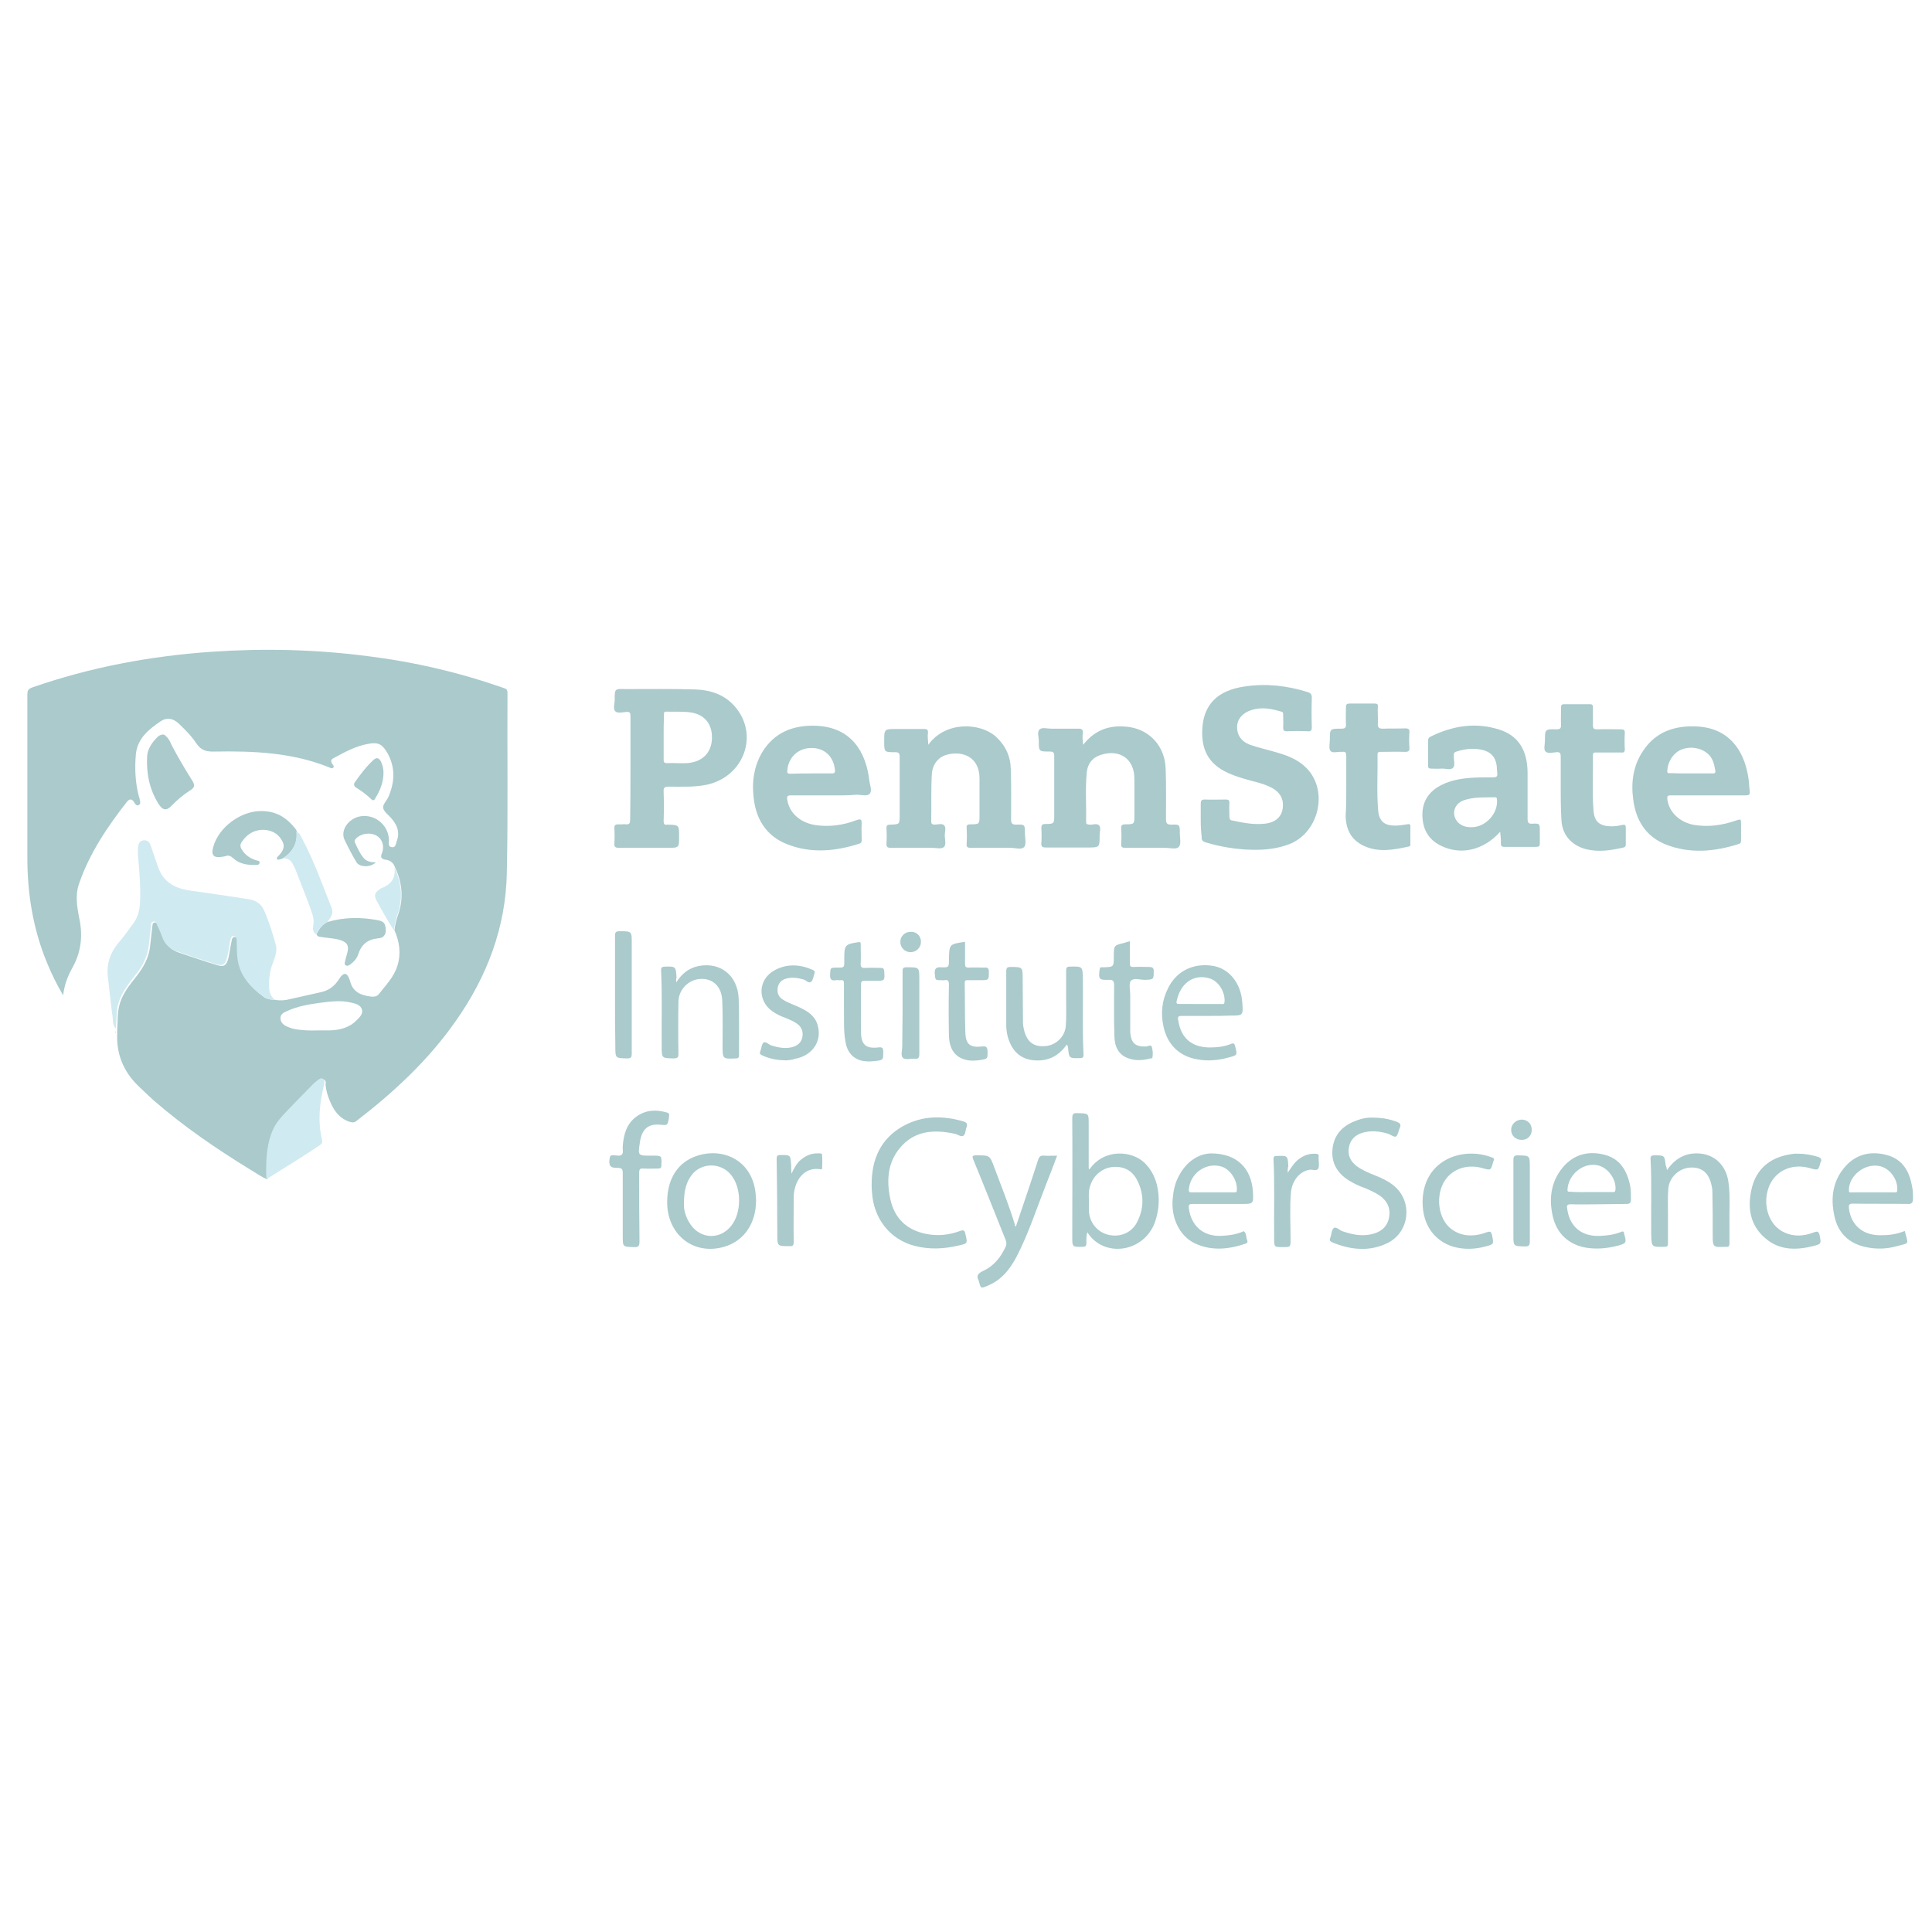 <?xml version="1.0" encoding="utf-8"?>
<!-- Generator: Adobe Illustrator 21.1.0, SVG Export Plug-In . SVG Version: 6.00 Build 0)  -->
<svg version="1.1" id="Layer_1" xmlns="http://www.w3.org/2000/svg" xmlns:xlink="http://www.w3.org/1999/xlink" x="0px" y="0px"
	 viewBox="0 0 600 600" style="enable-background:new 0 0 600 600;" xml:space="preserve">
<style type="text/css">
	.st0{fill:#AACACC;}
	.st1{fill:#D0EAF1;}
	.st2{fill:#97BDE4;}
</style>
<path class="st0" d="M85.4,310.5c1.5,0.3,3.1,0.2,4.6-0.2c3.3-0.7,6.5-1.5,9.8-2.2c2.2-0.5,3.9-1.7,5.2-3.6c0.3-0.4,0.6-0.9,0.9-1.3
	c1-1.1,1.8-1,2.4,0.4c0.1,0.3,0.3,0.7,0.4,1c0.8,3.5,3.4,4.5,6.5,4.9c0.9,0.1,1.7,0,2.3-0.6c2.2-2.8,4.8-5.4,5.9-8.9
	c1.2-3.8,0.7-7.5-0.9-11.1c0.2-1.7,0.6-3.4,1.2-5c1.7-5,1.2-9.8-1-14.5c-0.5-1.4-1.4-2.2-2.9-2.4c-1.2-0.2-1.8-0.6-1.2-2
	c0.9-2.3,0.1-4.5-1.7-5.5c-1.9-1.1-4.9-0.7-6.4,1c-0.3,0.3-0.5,0.6-0.3,1.1c0.8,1.7,1.5,3.4,2.7,4.8c1,1.2,2.3,1.4,3.8,1.4
	c-1.6,1.7-5.2,1.6-6.1-0.2c-1.3-2.2-2.5-4.5-3.6-6.8c-1.4-3,1.3-6.7,5-7.3c4.5-0.7,8.6,2.7,8.8,7.3c0,0.9-0.4,2.2,0.9,2.3
	c1.3,0.2,1.2-1.2,1.6-2.1c0.9-2.7,0-4.8-1.7-6.8c-0.9-1.1-2.4-2.1-2.6-3.3c-0.2-1.1,1.2-2.3,1.7-3.6c1.9-4.5,2.1-8.9-0.3-13.3
	c-1.6-2.8-2.8-3.6-6-3c-4,0.7-7.4,2.6-10.9,4.5c-0.8,0.4-0.8,1-0.3,1.7c0.2,0.4,0.7,0.8,0.3,1.2c-0.4,0.4-0.9,0.1-1.3-0.1
	c-11.4-4.6-23.4-5.1-35.4-4.9c-2.6,0.1-4.3-0.3-5.8-2.5c-1.5-2.3-3.5-4.3-5.5-6.2c-1.7-1.6-3.7-2-5.6-0.7c-3.7,2.5-7.2,5.3-7.7,10.2
	c-0.4,4.5-0.2,9,1,13.4c0.1,0.2,0.2,0.5,0.2,0.7c0.1,0.6,0.4,1.3-0.3,1.7c-0.7,0.4-1.1-0.3-1.4-0.8c-0.6-1-1.3-1.3-2.2-0.3
	c-6.1,7.8-11.6,15.9-14.9,25.4c-1.3,3.6-0.7,7.2,0,10.8c1.2,5.5,0.6,10.7-2.2,15.6c-1.4,2.5-2.4,5.2-2.8,8.4c-2-3.4-3.6-6.7-5-10.1
	c-4.3-10.4-6.1-21.3-6.1-32.6c0-16.9,0-33.8,0-50.7c0-1.2,0.2-1.7,1.5-2.2c18.1-6.3,36.8-9.8,56-11.1c16.2-1.1,32.3-0.7,48.4,1.4
	c14.4,1.8,28.5,5.1,42.1,9.9c0.7,0.2,1.1,0.5,1.1,1.4c-0.1,18.6,0.2,37.3-0.2,55.9c-0.3,16.9-6.1,32.2-15.8,46
	c-8.5,12.2-19.3,22.2-31,31.2c-0.7,0.5-1.3,0.4-2,0.2c-3.3-1.1-5-3.6-6.2-6.6c-0.7-1.6-1.1-3.2-1.3-4.9c0.1-0.6,0.2-1.3-0.5-1.6
	c-0.7-0.4-1.2,0.1-1.6,0.5c-0.5,0.4-1,0.8-1.4,1.2c-3.1,3.2-6.2,6.3-9.2,9.5c-1.5,1.6-2.8,3.4-3.6,5.5c-1.9,4.6-1.8,9.5-1.7,14.3
	c-2-0.8-3.7-2.1-5.6-3.2c-10.4-6.4-20.5-13.3-29.7-21.3c-1.7-1.5-3.3-3.1-4.9-4.6c-4.6-4.5-6.8-9.9-6.5-16.3c0-0.1,0-0.2,0-0.4
	c0-0.3,0-0.6,0-0.8c0.2-2.4,0-4.8,0.6-7.2c0.8-3.6,3.1-6.4,5.3-9.2c2.2-2.8,3.9-5.8,4.3-9.3c0.2-2.1,0.5-4.2,0.7-6.2
	c0.1-0.6,0-1.2,0.7-1.3c0.8-0.1,1,0.6,1.2,1.1c0.5,1.2,1.1,2.3,1.5,3.5c0.8,2.5,2.6,4,5,4.8c3.9,1.3,7.7,2.6,11.6,3.8
	c2.2,0.7,3,0.2,3.6-2c0.4-1.7,0.6-3.5,1-5.3c0.1-0.6,0.2-1.5,1.1-1.4c0.9,0.1,0.8,0.9,0.9,1.6c0.1,2.1,0,4.2,0.4,6.3
	c0.9,4.8,4.1,8.2,7.9,10.9C82.8,310.2,84.1,310.5,85.4,310.5z M98.7,320c1.2,0,2.5,0,3.7,0c3.1-0.1,6.1-0.8,8.4-3.2
	c0.9-0.9,2-1.9,1.6-3.3c-0.4-1.4-1.9-1.8-3.2-2.1c-3.2-0.8-6.4-0.4-9.6,0c-3.7,0.5-7.3,1.1-10.7,2.7c-0.9,0.4-1.8,0.9-1.8,2.1
	c0,1.2,0.8,2,1.8,2.5c0.7,0.3,1.4,0.6,2.2,0.8C93.6,320,96.2,320.1,98.7,320z"/>
<path class="st0" d="M372.9,254.8c0-1.7,0-3.5,0-5.2c0-0.9,0.2-1.3,1.2-1.3c2.2,0.1,4.4,0,6.6,0c0.8,0,1.1,0.2,1.1,1
	c-0.1,1.4,0,2.9,0,4.3c0,0.6,0.1,1.1,0.8,1.2c3.4,0.7,6.7,1.4,10.2,1c3.9-0.4,5.9-2.8,5.6-6.5c-0.2-2-1.4-3.4-3-4.4
	c-2.4-1.4-5.2-2-7.8-2.7c-2.1-0.6-4.1-1.2-6.1-2.1c-6.5-2.9-8.5-7.7-8.1-14c0.5-7.4,4.8-11.7,13.1-12.9c6.6-1,13.1-0.3,19.5,1.7
	c1,0.3,1.4,0.7,1.4,1.8c-0.1,3.1-0.1,6.2,0,9.2c0,0.9-0.3,1.3-1.2,1.2c-2.2-0.1-4.3-0.1-6.5,0c-1,0-1.2-0.3-1.2-1.2
	c0.1-1.3,0-2.6,0-3.9c0-0.5,0-0.9-0.6-1c-3-0.9-6.1-1.5-9.2-0.5c-2.7,0.8-4.5,2.8-4.5,5.2c-0.1,2.5,1.3,4.6,4,5.6
	c2.9,1,5.8,1.6,8.7,2.5c3.4,1,6.6,2.3,9.1,5c6.6,7.1,3.5,19.9-5.7,23.4c-3.7,1.4-7.6,1.8-11.5,1.7c-4.9-0.1-9.7-0.9-14.4-2.3
	c-0.9-0.3-1.3-0.7-1.2-1.7C373,258.3,372.9,256.6,372.9,254.8z"/>
<path class="st1" d="M85.4,310.5c-1.3,0.1-2.6-0.3-3.6-1c-3.8-2.7-7-6.1-7.9-10.9c-0.4-2-0.3-4.2-0.4-6.3c0-0.6,0-1.5-0.9-1.6
	c-0.9-0.1-0.9,0.8-1.1,1.4c-0.3,1.8-0.5,3.5-1,5.3c-0.5,2.2-1.4,2.7-3.6,2c-3.9-1.2-7.8-2.5-11.6-3.8c-2.4-0.8-4.2-2.3-5-4.8
	c-0.4-1.2-1-2.4-1.5-3.5c-0.2-0.5-0.4-1.3-1.2-1.1c-0.7,0.1-0.7,0.8-0.7,1.3c-0.2,2.1-0.5,4.2-0.7,6.2c-0.4,3.6-2.1,6.6-4.3,9.3
	c-2.2,2.8-4.4,5.6-5.3,9.2c-0.5,2.4-0.4,4.8-0.6,7.2c-1-0.9-0.9-2.2-1-3.4c-0.6-4.2-1-8.4-1.5-12.7c-0.5-4.5,1-7.9,3.8-11.1
	c1.5-1.7,2.7-3.6,4.1-5.4c1.5-2,2-4.3,2.1-6.8c0.2-4.6-0.2-9.2-0.6-13.8c-0.1-1.1-0.1-2.2,0-3.2c0.1-0.9,0.4-1.8,1.5-2
	c1.1-0.2,1.9,0.3,2.3,1.3c0.8,2.3,1.6,4.6,2.4,7c1.6,4.5,5,6.5,9.5,7.2c6.3,0.9,12.6,1.8,18.8,2.8c2.1,0.3,3.7,1.4,4.6,3.4
	c1.5,3.4,2.6,6.9,3.6,10.5c0.6,1.9-0.1,3.9-0.8,5.7c-1,2.5-1.3,5-1.2,7.7C83.6,308.2,84.1,309.5,85.4,310.5z"/>
<path class="st0" d="M195.8,238.5c0-5.3,0-10.7,0-16c0-1-0.1-1.5-1.3-1.4c-1.2,0.1-2.7,0.5-3.4-0.2c-0.8-0.8-0.2-2.3-0.2-3.6
	c0-3.4,0-3.4,3.3-3.3c7.1,0,14.2-0.1,21.3,0.1c4.9,0.1,9.5,1.5,12.8,5.4c7.5,8.8,2.7,21.7-8.8,24.2c-3.9,0.8-7.9,0.6-11.8,0.6
	c-1.3,0-1.7,0.3-1.6,1.6c0.1,3,0.1,6.1,0,9.1c0,0.9,0.3,1.3,1.1,1.1c0.1,0,0.1,0,0.2,0c3.5,0.1,3.5,0.1,3.5,3.6c0,3.6,0,3.6-3.6,3.6
	c-5,0-10.1,0-15.1,0c-1.1,0-1.5-0.3-1.4-1.4c0.1-1.5,0.1-3.1,0-4.6c-0.1-1.1,0.4-1.3,1.3-1.3c0.8,0.1,1.5-0.1,2.3,0
	c1.1,0.1,1.3-0.4,1.3-1.4C195.8,249.3,195.8,243.9,195.8,238.5z M206.1,229c0,2.3,0,4.6,0,6.9c0,0.7,0.1,1.1,1,1.1
	c2.1-0.1,4.1,0.1,6.2,0c4.7-0.3,7.6-3.1,7.8-7.5c0.2-4.6-2.3-7.8-7-8.3c-2.4-0.3-4.8-0.1-7.2-0.2c-0.8,0-0.7,0.5-0.7,1
	C206.1,224.4,206.1,226.7,206.1,229z"/>
<path class="st0" d="M288.3,231.3c5.3-7.4,16-6.9,20.9-2.6c3,2.7,4.6,6.1,4.7,10c0.2,5.2,0.1,10.5,0.1,15.7c0,1.2,0.2,1.7,1.6,1.7
	c2.7-0.1,2.7,0,2.7,2.7c0,1.4,0.5,3.3-0.2,4.2c-0.8,1-2.8,0.3-4.3,0.3c-4.1,0-8.2,0-12.3,0c-1,0-1.4-0.2-1.3-1.3
	c0.1-1.6,0.1-3.2,0-4.8c-0.1-1,0.3-1.2,1.2-1.2c2.8,0,2.8-0.1,2.8-2.8c0-3.8,0-7.6,0-11.4c0-7-5.6-8.7-10.2-7.4
	c-2.6,0.7-4.4,3-4.6,5.9c-0.3,4.9-0.1,9.9-0.2,14.8c0,0.8,0.3,0.9,1,1c1,0,2.3-0.5,3,0.2c0.7,0.7,0.2,2.1,0.2,3.1
	c0,1.2,0.5,2.8-0.2,3.6c-0.8,0.8-2.4,0.3-3.7,0.3c-4.3,0-8.6,0-12.9,0c-0.9,0-1.3-0.2-1.3-1.2c0.1-1.6,0.1-3.3,0-4.9
	c0-0.9,0.3-1.1,1.2-1.1c2.9-0.1,2.9-0.1,2.9-2.9c0-6.1,0-12.1,0-18.2c0-1.1-0.3-1.4-1.4-1.4c-3.4,0-3.4,0-3.4-3.4
	c0-3.8,0-3.8,3.8-3.8c2.9,0,5.8,0,8.6,0c0.9,0,1.2,0.2,1.2,1.1C288,228.6,288.2,229.8,288.3,231.3z"/>
<path class="st0" d="M336.4,231.3c3.9-5,8.8-6.3,14.4-5.5c6.5,1,11,6.2,11.2,12.9c0.2,5.2,0.1,10.5,0.1,15.7c0,1.2,0.3,1.7,1.6,1.7
	c2.7-0.1,2.7,0,2.7,2.7c0,1.4,0.5,3.3-0.3,4.2c-0.8,0.9-2.8,0.3-4.3,0.3c-4.1,0-8.2,0-12.3,0c-1,0-1.4-0.2-1.3-1.3
	c0.1-1.6,0.1-3.2,0-4.8c-0.1-1,0.4-1.2,1.3-1.2c2.8,0,2.8-0.1,2.8-2.8c0-3.8,0-7.5,0-11.3c0-6-4.2-9.2-10-7.6
	c-2.9,0.8-4.5,2.7-4.8,5.6c-0.5,5.1-0.1,10.3-0.2,15.4c0,0.8,0.5,0.7,1,0.8c1,0.1,2.3-0.5,3,0.2c0.7,0.7,0.2,2.1,0.2,3.1
	c0,3.8,0,3.8-3.8,3.8c-4.3,0-8.6,0-12.9,0c-1.1,0-1.5-0.3-1.4-1.4c0.1-1.5,0.1-3.1,0-4.6c0-0.9,0.2-1.3,1.2-1.3
	c2.8,0,2.8-0.1,2.8-2.9c0-6.1,0-12.1,0-18.2c0-1.1-0.3-1.4-1.4-1.4c-3.4,0-3.4,0-3.4-3.4c0-1.2-0.6-2.8,0.3-3.5
	c0.8-0.7,2.3-0.2,3.6-0.2c2.8,0,5.7,0,8.5,0c1,0,1.3,0.3,1.3,1.3C336.1,228.7,336.2,229.8,336.4,231.3z"/>
<path class="st0" d="M465.9,258.3c-5.1,5.7-12.1,7.4-18.3,4.4c-3.5-1.7-5.4-4.4-5.8-8.3c-0.4-4.2,1-7.6,4.6-9.9
	c3-1.9,6.4-2.6,9.9-2.9c2.5-0.2,5-0.2,7.5-0.2c0.8,0,1.3-0.2,1.2-1.1c-0.1-0.9-0.1-1.7-0.2-2.6c-0.4-2.7-1.9-4.3-4.8-4.9
	c-2.6-0.5-5.2-0.2-7.7,0.6c-0.6,0.2-0.9,0.5-0.8,1.1c0,0.1,0,0.2,0,0.3c-0.1,1.2,0.5,2.8-0.2,3.6c-0.8,0.9-2.4,0.2-3.7,0.3
	c-1,0.1-2.1,0-3.1,0c-0.8,0-1.1-0.3-1-1.1c0-2.5,0-5,0-7.6c0-0.6,0.2-0.9,0.7-1.2c6.9-3.4,14-4.6,21.5-2.2c5.8,1.9,8.6,6.3,8.7,13.2
	c0,4.8,0,9.7,0,14.5c0,1.2,0.3,1.6,1.5,1.5c2.3-0.1,2.3,0,2.3,2.3c0,1.3,0,2.6,0,3.9c0,0.8-0.3,1-1.1,1c-3.3,0-6.6,0-9.9,0
	c-0.9,0-1.1-0.3-1.1-1.2C466.2,260.9,466,259.8,465.9,258.3z M457,256.9c4.4,0,8.3-4.3,7.9-8.6c0-0.4-0.1-0.7-0.6-0.7
	c-3.4,0.1-6.9-0.2-10.1,1.1c-2.8,1.2-3.5,4.5-1.4,6.7C454,256.6,455.4,256.9,457,256.9z"/>
<path class="st0" d="M257.3,247c-3.9,0-7.7,0-11.6,0c-1.2,0-1.4,0.4-1.2,1.4c0.6,4,3.9,7,8.5,7.8c4.5,0.7,8.8,0.1,13-1.5
	c1.4-0.5,1.6-0.2,1.6,1.1c-0.1,1.6,0,3.3,0,4.9c0,0.6,0,1.1-0.7,1.3c-7.5,2.4-15,3.1-22.4,0.2c-6.7-2.6-9.9-8.1-10.5-15
	c-0.5-4.7,0.2-9.2,2.6-13.4c3.8-6.4,9.8-8.7,17-8.4c10.7,0.5,15.4,8,16.4,17.2c0.2,1.3,0.9,3,0.1,3.9c-0.8,0.9-2.6,0.3-4,0.3
	C263,247.1,260.1,247,257.3,247z M251.8,240.2c2.2,0,4.3,0,6.5,0c0.9,0,1.1-0.3,1-1.1c-0.4-4.2-3.3-6.9-7.4-6.8c-4,0-7.1,2.9-7.4,7
	c-0.1,0.7,0.1,1,0.9,1C247.5,240.2,249.6,240.2,251.8,240.2z"/>
<path class="st0" d="M530.5,247c-3.9,0-7.7,0-11.6,0c-1,0-1.2,0.3-1.1,1.2c0.5,4,3.8,7.2,8.4,8c4.4,0.7,8.6,0.1,12.7-1.3
	c1.8-0.6,1.8-0.7,1.8,1.3c0,1.5,0,3.1,0,4.6c0,0.6,0,1.1-0.7,1.3c-7.5,2.4-15.1,3.1-22.6,0.2c-6.3-2.5-9.4-7.6-10.2-14.1
	c-0.7-5.3,0-10.4,3-14.9c3.9-6,9.8-8,16.6-7.7c9.8,0.4,14.7,7,16.1,15.5c0.3,1.6,0.3,3.2,0.5,4.7c0.1,0.9-0.2,1.2-1.2,1.2
	C538.3,247,534.4,247,530.5,247z M525.1,240.2c2.2,0,4.4,0,6.6,0c0.6,0,1.2,0,1-0.9c-0.3-1.7-0.6-3.3-1.8-4.7c-2-2.2-5.5-3-8.5-1.9
	c-2.6,0.9-4.5,3.8-4.6,6.7c-0.1,0.9,0.5,0.7,1,0.7C520.9,240.2,523,240.2,525.1,240.2z"/>
<path class="st0" d="M418.1,244.4c0-3.2,0-6.4,0-9.6c0-1-0.2-1.5-1.3-1.3c0,0-0.1,0-0.2,0c-1.2-0.1-2.8,0.5-3.4-0.3
	c-0.6-0.7-0.2-2.3-0.2-3.4c0-3.5,0-3.5,3.5-3.5c1.2,0,1.6-0.3,1.5-1.5c-0.1-1.7,0-3.5,0-5.2c0-0.9,0.3-1.1,1.2-1.1
	c2.6,0,5.1,0,7.7,0c0.8,0,1.1,0.2,1,1c-0.1,1.7,0.1,3.5,0,5.2c-0.1,1.3,0.4,1.6,1.6,1.6c2.3-0.1,4.6,0,6.9-0.1
	c1.1,0,1.4,0.3,1.3,1.4c-0.1,1.5-0.1,3,0,4.5c0.1,1-0.2,1.4-1.3,1.4c-2.5-0.1-4.9,0-7.4,0c-0.6,0-1.2-0.1-1.2,0.8
	c0.1,5.8-0.3,11.6,0.2,17.4c0.3,3.3,1.9,4.7,5.2,4.7c1.3,0,2.6-0.2,3.8-0.4c0.9-0.2,1.1,0.1,1,0.9c0,1.7,0,3.4,0,5.1
	c0,0.4,0.1,0.8-0.5,0.9c-4.6,1-9.2,1.9-13.7-0.1c-4.1-1.8-5.8-5.1-5.9-9.4C418.1,250.5,418.1,247.4,418.1,244.4z"/>
<path class="st0" d="M484.7,244.5c0-3.2,0-6.4,0-9.5c0-1-0.2-1.5-1.3-1.4c-1.2,0.1-2.7,0.5-3.4-0.2c-0.7-0.7-0.2-2.2-0.2-3.4
	c0-3.5,0-3.6,3.6-3.5c1,0,1.4-0.2,1.4-1.3c-0.1-1.8,0-3.7,0-5.5c0-0.7,0.2-1,0.9-1c2.7,0,5.3,0,8,0c0.9,0,1,0.3,1,1.1
	c0,1.8,0,3.7,0,5.5c0,0.9,0.3,1.2,1.2,1.2c2.5-0.1,5,0,7.5,0c0.9,0,1.2,0.2,1.2,1.1c-0.1,1.7-0.1,3.4,0,5.1c0,0.8-0.3,1.1-1.1,1
	c-2.6,0-5.1,0-7.7,0c-0.6,0-1.1-0.1-1.1,0.8c0.1,5.8-0.3,11.7,0.2,17.5c0.3,3.1,1.8,4.4,4.9,4.6c1.3,0.1,2.7-0.1,4-0.4
	c1-0.2,1.1,0.1,1.1,1c0,1.6,0,3.3,0,4.9c0,0.5,0,0.9-0.7,1.1c-3.9,0.9-7.8,1.5-11.7,0.5c-4.6-1.2-7.5-4.6-7.6-9.4
	C484.7,251,484.7,247.7,484.7,244.5C484.7,244.5,484.7,244.5,484.7,244.5z"/>
<path class="st0" d="M338.3,363.2c4.7-6.7,13.3-5.8,17.1-2.1c2,1.9,3.2,4.2,3.9,6.9c0.9,3.9,0.7,7.7-0.6,11.5
	c-3.4,9.5-15.9,11.3-21,3.2c-0.4,1.1-0.3,2.3-0.3,3.3c0,0.8-0.2,1.2-1.1,1.2c-3.3,0.1-3.3,0.1-3.3-3.1c0-12.3,0.1-24.6,0-36.8
	c0-1.4,0.4-1.7,1.7-1.6c3.4,0.1,3.4,0,3.4,3.4c0,4.6,0,9.1,0,13.7C338.1,362.8,338.2,362.9,338.3,363.2z M338.2,373.2
	c0,1.1-0.1,2.2,0,3.2c0.3,3.5,2.7,6.3,6.1,7.1c3.5,0.8,7-0.6,8.7-3.7c2.3-4.3,2.4-8.8,0.2-13.2c-1.5-3-4-4.4-7.4-4.2
	c-3.3,0.2-6.1,2.5-7.1,5.5C338,369.6,338.1,371.4,338.2,373.2z"/>
<path class="st0" d="M426.3,347.1c2.8,0,5.2,0.4,7.5,1.3c1,0.4,1.4,0.8,0.9,1.9c-0.4,0.9-0.5,2.1-1.1,2.6c-0.6,0.4-1.6-0.5-2.5-0.8
	c-2.7-0.8-5.3-1.1-8-0.3c-2.3,0.7-3.8,2.2-4.2,4.6c-0.4,2.4,0.5,4.3,2.5,5.8c1.8,1.3,3.8,2.1,5.8,2.9c2,0.8,3.9,1.7,5.5,3
	c6.1,4.8,5.2,14.4-1.7,17.9c-5.7,2.8-11.5,2.2-17.3-0.2c-0.6-0.3-0.9-0.6-0.6-1.3c0.4-1,0.4-2.5,1.1-3.1c0.7-0.6,1.8,0.7,2.8,1
	c2.9,1,5.9,1.6,8.9,0.9c2.7-0.6,4.7-2,5.4-4.8c0.7-3-0.3-5.4-2.8-7.2c-1.5-1-3.1-1.7-4.8-2.4c-1.7-0.6-3.3-1.4-4.8-2.3
	c-3.8-2.4-5.7-5.8-5-10.4c0.7-4.4,3.6-6.9,7.6-8.3C423.1,347.3,424.8,347,426.3,347.1z"/>
<path class="st0" d="M270.7,367.8c0-7.8,2.8-14.2,9.8-18.1c6-3.3,12.4-3.3,18.8-1.4c0.9,0.3,1.2,0.7,0.9,1.7c-0.4,0.9-0.3,2.2-1,2.7
	c-0.7,0.5-1.7-0.4-2.7-0.6c-6.5-1.4-12.6-1-17.1,4.5c-3.8,4.6-4.1,10.2-2.9,15.8c1.3,6,5.1,9.6,11.1,10.8c3.5,0.7,7.1,0.4,10.5-0.9
	c1.2-0.4,1.5-0.2,1.7,0.9c0.7,2.9,0.8,3-2.1,3.6c-4.6,1.1-9.1,1.3-13.7,0.1c-7.6-2-12.7-8.4-13.2-16.7
	C270.7,369.4,270.7,368.6,270.7,367.8z"/>
<path class="st0" d="M234.8,372.8c0,7.1-3.7,12.6-9.9,14.4c-9.6,2.8-17.9-3.9-17.7-14.2c0.1-7,3.3-12,9.1-14
	c8.6-2.9,17.7,1.7,18.4,12.2C234.7,371.7,234.8,372.2,234.8,372.8z M212.4,373.8c-0.1,1.8,0.5,4.2,2,6.4c3.1,4.6,9.1,4.9,12.6,0.6
	c3.4-4.1,3.4-12-0.1-16.1c-3-3.5-8.4-3.7-11.6-0.4C213.1,366.8,212.4,369.8,212.4,373.8z"/>
<path class="st0" d="M376.1,358.2c8,0,12.5,4.6,13,11.8c0.2,3.9,0.2,3.9-3.6,3.9c-5,0-10.1,0-15.1,0c-1,0-1.3,0.1-1.2,1.3
	c0.7,5.6,4.6,8.9,10.2,8.6c2.2-0.1,4.3-0.4,6.3-1.2c0.2-0.1,0.5-0.3,0.6-0.2c0.9,0.7,0.6,1.8,1,2.7c0.2,0.5,0.2,0.8-0.4,1.1
	c-5.3,1.8-10.6,2.4-15.9-0.1c-4.7-2.3-7.4-7.9-6.8-13.9c0.2-2.4,0.7-4.7,1.8-6.8C368.4,360.7,372.2,358.3,376.1,358.2z M376.6,370.3
	c2.2,0,4.4,0,6.6,0c0.4,0,0.9,0.1,0.9-0.6c0.3-2.9-1.9-6.5-4.7-7.4c-4.8-1.5-9.9,2.1-10.2,7.2c0,0.8,0.3,0.8,0.9,0.8
	C372.3,370.3,374.5,370.3,376.6,370.3z"/>
<path class="st0" d="M591.5,382.3c0.1,0.1,0.1,0.1,0.1,0.2c1,4.1,1.6,3.4-2.5,4.5c-3.2,0.9-6.4,1-9.6,0.3c-5.3-1.1-8.7-4.4-9.8-9.6
	c-1.3-5.8-0.5-11.3,3.7-15.8c3.5-3.7,8.1-4.5,12.9-3.1c4.7,1.4,6.7,5.1,7.5,9.6c0.3,1.3,0.3,2.5,0.3,3.8c0,1.2-0.3,1.8-1.7,1.7
	c-5.6-0.1-11.3,0-16.9-0.1c-1.3,0-1.4,0.4-1.3,1.5c0.7,5.5,4.7,8.6,10.5,8.3C587,383.6,589.3,383.2,591.5,382.3z M581.5,370.3
	c2.3,0,4.5,0,6.8,0c0.4,0,0.9,0.1,0.9-0.6c0.3-3.2-2.1-6.7-5.2-7.5c-4.7-1.2-10,2.9-9.8,7.6c0,0.7,0.5,0.5,0.8,0.5
	C577.2,370.3,579.3,370.3,581.5,370.3z"/>
<path class="st0" d="M496.4,374c-2.9,0-5.8,0.1-8.6,0c-1.1,0-1.3,0.4-1.1,1.3c0.7,5.7,4.6,8.9,10.5,8.5c2.1-0.1,4.2-0.4,6.2-1.2
	c0.6-0.3,0.9-0.2,1,0.5c0,0.1,0,0.1,0,0.1c0.8,2.8,0.7,2.9-2.1,3.7c-3.2,0.8-6.4,1.1-9.6,0.6c-5.5-0.9-9.3-4.4-10.5-9.9
	c-1.3-5.8-0.4-11.3,3.8-15.8c3.5-3.6,7.9-4.4,12.6-3.1c4.6,1.3,6.6,4.9,7.6,9.2c0.3,1.5,0.3,3.1,0.3,4.6c0,1-0.3,1.4-1.4,1.4
	C502.2,373.9,499.3,374,496.4,374z M494.1,370.2c2.2,0,4.3,0,6.5,0c0.5,0,1,0.2,1.1-0.7c0.3-3.1-2.1-6.6-5.1-7.5
	c-4.6-1.3-9.5,2.5-9.8,7.4c-0.1,0.9,0.5,0.7,0.9,0.7C489.8,370.3,492,370.2,494.1,370.2z"/>
<path class="st0" d="M375.6,315.5c-2.9,0-5.7,0-8.6,0c-1.1,0-1.3,0.3-1.1,1.3c0.8,5.5,4.1,8.4,9.6,8.5c2.3,0,4.6-0.2,6.8-1.1
	c0.9-0.4,1.1,0,1.3,0.8c0.7,2.7,0.7,2.7-2,3.4c-3.2,0.9-6.5,1.2-9.7,0.6c-5.5-0.9-9.2-4.4-10.5-9.9c-1-4.2-0.6-8.3,1.3-12.1
	c2.6-5.5,8.1-8.1,14.2-7c4.9,0.9,8.5,5.4,8.9,11.3c0.3,4.1,0.3,4.1-3.8,4.1C379.8,315.5,377.7,315.5,375.6,315.5z M372.7,311.8
	c2.2,0,4.3,0,6.5,0c0.4,0,1,0.3,1.1-0.7c0.2-3.1-1.9-6.5-4.8-7.3c-5-1.4-9,1.7-10.1,7.2c-0.2,0.8,0.4,0.8,0.9,0.8
	C368.4,311.8,370.6,311.8,372.7,311.8z"/>
<path class="st0" d="M517.7,363.4c2.4-3.5,5.5-5.3,9.5-5.2c5.1,0.1,8.9,3.6,9.6,9c0.6,4.3,0.2,8.7,0.3,13.1c0,2,0,3.9,0,5.9
	c0,0.7-0.2,1.1-0.9,1c-0.1,0-0.1,0-0.2,0c-4.1,0.2-4.1,0.2-4.1-3.9c0-4.4,0-8.8-0.1-13.2c0-0.6-0.1-1.1-0.2-1.7
	c-0.8-4.1-3-6-6.7-5.8c-3.5,0.2-6.6,3.1-6.8,6.7c-0.2,2.6-0.1,5.1-0.1,7.7c0,3,0,6.1,0,9.1c0,0.9-0.2,1.1-1.1,1.1
	c-4,0.1-4,0.1-4.1-3.9c-0.1-7.7,0.2-15.5-0.2-23.2c-0.1-1,0.2-1.3,1.2-1.3c3.2,0,3.1,0,3.5,3.1C517.5,362.3,517.6,362.7,517.7,363.4
	z"/>
<path class="st0" d="M210,305.1c1.8-2.8,4-4.5,7-5.1c6.8-1.3,12.1,3,12.4,10.1c0.2,5.8,0.1,11.7,0.1,17.6c0,0.7-0.2,1-0.9,1
	c-4.2,0.2-4.2,0.2-4.2-4c0-4.7,0.1-9.3-0.1-14c-0.2-4.2-2.7-6.7-6.4-6.7c-3.8,0-7.1,3.1-7.2,7c-0.1,5.4-0.1,10.8,0,16.2
	c0,1.3-0.4,1.5-1.5,1.5c-3.7-0.1-3.7,0-3.7-3.8c-0.1-7.9,0.2-15.7-0.2-23.6c0-0.8,0.2-1,1-1.1c3.6-0.1,3.6-0.1,3.8,3.5
	C209.9,304.1,210,304.5,210,305.1z"/>
<path class="st0" d="M331.3,324.4c-2.5,3.5-5.7,5.2-9.9,4.9c-3.5-0.2-6.1-1.9-7.6-5.1c-0.9-1.9-1.3-3.9-1.3-6c0-5.5,0-11.1,0-16.6
	c0-1,0.3-1.3,1.3-1.3c3.8,0,3.8,0,3.8,3.8c0,4.6,0.1,9.1,0.1,13.7c0,0.5,0.1,1,0.2,1.5c0.8,4,2.8,5.8,6.4,5.6
	c3.5-0.1,6.5-2.9,6.7-6.4c0.2-2.6,0.1-5.2,0.1-7.9c0-3.1,0-6.2,0-9.2c0-0.8,0.2-1.2,1.1-1.2c4.1-0.1,4-0.1,4.1,3.9
	c0.1,7.8-0.2,15.6,0.2,23.4c0,0.7-0.1,1.1-1,1.1c-3.5,0.1-3.5,0.1-3.8-3.2C331.6,325.1,331.7,324.8,331.3,324.4z"/>
<path class="st0" d="M315.5,380.9c2.3-6.9,4.7-13.8,6.9-20.7c0.3-1,0.8-1.4,1.8-1.3c1.3,0.1,2.5,0,4.1,0c-1.1,3-2.2,5.8-3.3,8.6
	c-3,7.6-5.5,15.4-9.2,22.6c-2.1,4-4.7,7.4-9.1,9.2c-2.1,0.9-2.1,0.9-2.7-1.4c0,0,0-0.1,0-0.1c-0.9-1.6-0.3-2.3,1.3-3.1
	c3.3-1.5,5.5-4.2,7-7.5c0.5-1.1,0.1-2-0.3-2.9c-3.2-8-6.4-16.1-9.7-24.1c-0.5-1.2-0.3-1.4,1-1.4c4.1,0,4.1,0,5.5,3.8
	c2.2,5.9,4.6,11.8,6.4,17.8C315.2,380.6,315.1,380.8,315.5,380.9z"/>
<path class="st1" d="M82.7,366c-0.1-4.8-0.1-9.7,1.7-14.3c0.8-2.1,2.1-3.9,3.6-5.5c3-3.2,6.1-6.3,9.2-9.5c0.4-0.4,0.9-0.8,1.4-1.2
	c0.5-0.4,1-0.8,1.6-0.5c0.7,0.4,0.6,1,0.5,1.6c-1.4,5.7-2.1,11.5-0.7,17.3c0.2,0.8,0,1.3-0.6,1.7c-5.2,3.5-10.4,6.7-15.7,10
	C83.4,365.9,83.1,365.9,82.7,366z"/>
<path class="st0" d="M193.4,374.9c0-3.5,0-7.1,0-10.6c0-1.1-0.2-1.6-1.5-1.6c-2.5,0.1-3-0.8-2.5-3.3c0.2-0.7,0.6-0.6,1-0.6
	c0.9-0.1,2,0.4,2.7-0.2c0.6-0.6,0.2-1.8,0.3-2.7c0.3-3.5,1.1-6.8,4.2-9.1c2.9-2.1,6.1-2.3,9.5-1.3c0.7,0.2,0.8,0.5,0.7,1.1
	c0,0.3-0.1,0.5-0.1,0.8c-0.4,2.1-0.4,2.1-2.5,1.9c-3.9-0.4-5.9,1.3-6.5,5.6c-0.6,4-0.6,4,3.4,4c0.2,0,0.3,0,0.5,0c3,0,2.9,0,2.8,3
	c0,0.9-0.4,1-1.1,1c-1.5,0-3,0.1-4.5,0c-1.1-0.1-1.3,0.3-1.3,1.3c0,7.1,0,14.3,0.1,21.4c0,1.3-0.3,1.8-1.7,1.7
	c-3.5-0.1-3.5,0-3.5-3.5C193.4,380.8,193.4,377.9,193.4,374.9z"/>
<path class="st0" d="M262.1,313.9c0-3.2,0-5.9,0-8.5c0-0.8-0.2-1.1-1-1c-0.5,0.1-1-0.1-1.5,0c-1.5,0.3-1.9-0.4-1.8-1.8
	c0.1-2.1,0-2.1,2.3-2.1c2.1,0,2.1,0,2.1-2.1c0-0.3,0-0.6,0-0.9c0-4,0.3-4.3,4.4-4.9c0.8-0.1,0.7,0.3,0.7,0.8c0,1.9,0.1,3.8,0,5.7
	c-0.1,1.1,0.2,1.6,1.4,1.5c1.6-0.1,3.3,0,4.9,0c0.7,0,0.9,0.2,1,1c0.2,3,0.2,3-2.7,3c-1.2,0-2.4,0-3.5,0c-0.8,0-1,0.3-1,1.1
	c0,5-0.1,10.1,0,15.1c0.1,3.7,1.6,4.9,5.3,4.5c1.4-0.2,1.6,0.2,1.6,1.4c0,2.4,0.1,2.5-2.4,2.8c-1,0.1-1.9,0.2-2.9,0.1
	c-3.5-0.2-5.8-2.4-6.4-5.9C261.9,320,262.2,316.7,262.1,313.9z"/>
<path class="st0" d="M244.3,329.3c-2.9,0-5.3-0.5-7.5-1.5c-0.6-0.3-1-0.5-0.7-1.3c0.4-0.9,0.4-2.2,1-2.7c0.7-0.5,1.6,0.6,2.5,0.9
	c2,0.6,4,1,6,0.6c2-0.4,3.3-1.5,3.6-3.3c0.3-1.9-0.4-3.3-2-4.3c-1-0.7-2.2-1.1-3.3-1.6c-1.4-0.5-2.7-1.1-4-2
	c-4.8-3.4-4.5-10,0.7-12.8c3.9-2.1,7.9-1.8,11.8-0.1c0.6,0.3,0.8,0.6,0.5,1.2c-0.3,0.9-0.4,2-1,2.5c-0.7,0.6-1.5-0.4-2.3-0.7
	c-1.8-0.5-3.6-0.8-5.4-0.3c-1.5,0.4-2.5,1.4-2.7,3c-0.2,1.7,0.4,2.9,1.9,3.7c1.6,1,3.4,1.5,5,2.3c2.5,1.2,4.7,2.6,5.5,5.4
	c1.5,4.9-1.5,9.5-6.9,10.5C246,329.2,244.9,329.2,244.3,329.3z"/>
<path class="st0" d="M558.5,358.3c2.2,0,4.2,0.4,6.2,1c0.8,0.3,1.1,0.7,0.8,1.5c0,0,0,0.1-0.1,0.1c-0.7,2.6-0.7,2.6-3.2,1.9
	c-5.5-1.6-10.6,0.6-12.7,5.4c-2.2,5.2-0.6,11.5,3.8,14.1c3.3,1.9,6.7,1.7,10.1,0.4c1.1-0.4,1.4-0.2,1.7,0.9c0.5,2.7,0.6,2.7-2.1,3.4
	c-5.2,1.3-10.4,1.3-14.7-2.4c-5-4.2-5.7-9.9-4.2-15.9c1.5-5.7,5.5-9,11.2-10.1C556.3,358.4,557.5,358.2,558.5,358.3z"/>
<path class="st0" d="M441.8,373.4c0-12.9,12-17.5,21.4-14c0.7,0.2,1,0.5,0.6,1.2c0,0.1-0.1,0.2-0.1,0.3c-0.7,2.6-0.7,2.6-3.2,1.9
	c-5.1-1.5-10.1,0.4-12.3,4.7c-2.4,4.7-1.3,11.2,2.4,14.1c3.4,2.6,7.3,2.5,11.1,1.1c1.2-0.4,1.4-0.2,1.7,1c0.5,2.7,0.6,2.7-2.1,3.4
	c-3.3,0.9-6.6,1-9.9,0.1C445.4,385.4,441.8,380.3,441.8,373.4z"/>
<path class="st0" d="M350.9,292.3c0,2.4,0,4.7,0,6.9c0,0.9,0.2,1.1,1.1,1.1c1.6-0.1,3.3,0,4.9,0c0.9,0,1.4,0.2,1.4,1.2
	c0,2.7,0,2.7-2.7,2.8c-1.5,0-3.5-0.7-4.4,0.3c-0.7,0.8-0.2,2.8-0.2,4.3c0,3.5,0,7,0,10.5c0,0.4,0,0.8,0,1.2c0.3,3.4,1.6,4.5,4.9,4.4
	c0.6,0,1.5-0.7,1.8,0.1c0.3,1,0.4,2.2,0.2,3.3c0,0.3-0.4,0.3-0.6,0.3c-2.3,0.6-4.5,0.8-6.8,0c-3.2-1.1-4.3-3.7-4.4-6.7
	c-0.2-5.3-0.1-10.7-0.1-16c0-1.4-0.4-1.8-1.8-1.7c-2.9,0.1-3.1-0.3-2.7-3.2c0.1-0.5,0.2-0.8,0.7-0.7c0.2,0,0.3,0,0.5,0
	c3.2-0.1,3.2-0.1,3.2-3.3c0-3.5,0-3.5,3.3-4.3C349.7,292.6,350.2,292.5,350.9,292.3z"/>
<path class="st0" d="M299.7,292.5c0,2.3,0,4.5,0,6.8c0,0.9,0.2,1.2,1.1,1.2c1.6-0.1,3.3,0,4.9,0c1-0.1,1.4,0.2,1.4,1.3
	c0,2.6,0,2.6-2.7,2.6c-1.3,0-2.6,0-3.9,0c-0.6,0-0.9,0.1-0.9,0.8c0.1,5.1,0,10.3,0.2,15.4c0.1,3.8,1.5,4.8,5.2,4.4
	c1.4-0.2,1.6,0.3,1.7,1.5c0,2.3,0.1,2.3-2.2,2.7c-1.4,0.2-2.9,0.3-4.3,0c-3.5-0.8-5.4-3.2-5.5-7.7c-0.1-5.2-0.1-10.5,0-15.7
	c0-1.2-0.3-1.6-1.4-1.4c-0.3,0.1-0.6,0-0.9,0c-2,0-1.9,0-2.1-2c-0.1-1.6,0.4-2.1,2-2c2.4,0.1,2.4,0,2.4-2.4
	C294.8,293.2,294.8,293.2,299.7,292.5z"/>
<path class="st0" d="M87.8,266.6c-0.3,0.1-0.7,0.3-1,0.3c-0.3,0.1-0.6,0.2-0.8-0.2c-0.1-0.3,0.1-0.5,0.3-0.7
	c1.3-1.4,2.5-2.8,1.3-4.9c-1.3-2.4-3.5-3.4-6.1-3.4c-2.7,0.1-4.8,1.4-6.3,3.6c-0.7,0.9-0.7,1.7,0,2.7c1.1,1.7,2.6,2.6,4.4,3.2
	c0.4,0.1,1.1,0.1,1,0.7c0,0.7-0.7,0.7-1.2,0.7c-2.6,0.1-5.1-0.3-7-2.1c-0.8-0.7-1.5-1-2.4-0.6c-0.3,0.1-0.7,0.1-1.1,0.2
	c-2.5,0.4-3.4-0.5-2.7-3c1.8-6.5,8.7-11,14.3-11.2c5.1-0.2,8.5,1.9,11.4,5.7c0.1,0.2,0.2,0.4,0.3,0.6
	C92.4,262,90.8,264.7,87.8,266.6z"/>
<path class="st0" d="M50.6,228.1c0.4,0,0.8,0.3,1.1,0.7c0.8,0.7,1.2,1.7,1.6,2.6c1.9,3.6,4,7.2,6.2,10.7c1.2,1.9,1.1,2.4-0.8,3.6
	c-1.9,1.2-3.6,2.7-5.2,4.3c-1.7,1.9-2.9,1.8-4.3-0.4c-2.8-4.5-3.8-9.5-3.5-14.7c0.1-2.3,1.5-4.3,3.2-6
	C49.3,228.5,49.8,228.2,50.6,228.1z"/>
<path class="st0" d="M191,309.1c0-6.2,0-12.3,0-18.5c0-1.1,0.3-1.4,1.4-1.4c3.8,0,3.8,0,3.8,3.7c0,11.4,0,22.9,0,34.3
	c0,1.1-0.2,1.5-1.4,1.5c-3.7-0.1-3.7,0-3.7-3.8C191,319.7,191,314.4,191,309.1z"/>
<path class="st0" d="M245.8,364.5c0.9-1.8,1.6-3.3,3-4.4c1.6-1.3,3.3-2,5.4-1.9c0.4,0,1-0.1,1.1,0.4c0.1,1.4,0.1,2.9,0,4.3
	c0,0.3-0.4,0.3-0.6,0.2c-5.3-0.8-8.1,4-8.2,8.5c0,4.7-0.1,9.3,0,14c0,1.2-0.3,1.5-1.4,1.4c-3.7,0-3.7,0-3.7-3.7
	c0-7.8-0.1-15.6-0.2-23.4c0-0.9,0.2-1.2,1.1-1.2c3.2,0,3.2-0.1,3.4,3.2C245.7,362.8,245.7,363.5,245.8,364.5z"/>
<path class="st0" d="M399.9,364.2c1.1-1.5,1.9-3,3.3-4.1c1.5-1.2,3.3-1.9,5.3-1.8c0.8,0,1.2,0.3,1,1.1c0,0.1,0,0.2,0,0.3
	c0,1.1,0.3,2.3-0.1,3.2c-0.5,0.9-1.8,0.2-2.8,0.4c-3,0.5-5.4,3.4-5.7,7.2c-0.4,4.8-0.1,9.6-0.1,14.3c0,2.5,0,2.5-2.4,2.5
	c-2.7,0-2.7,0-2.7-2.8c-0.1-8.2,0.2-16.3-0.2-24.5c0-0.9,0.3-1,1-1c3.4-0.1,3.4-0.2,3.6,3.2C399.9,362.7,399.9,363.4,399.9,364.2z"
	/>
<path class="st1" d="M87.8,266.6c3-1.9,4.6-4.6,4.2-8.3c1.1,0.3,1.4,1.3,1.8,2.1c3.7,6.9,6.3,14.3,9.2,21.6c0.7,1.9-0.4,3-1.3,4.3
	c-1.7,0.8-2.8,2.2-3.5,3.9c-1.1-0.7-1.1-1.8-0.9-2.8c0.2-1.2,0.1-2.3-0.3-3.5c-1.5-4.6-3.4-9-5.1-13.5c-0.2-0.6-0.5-1.1-0.8-1.7
	C90.5,267.3,89.5,266.4,87.8,266.6z"/>
<path class="st0" d="M98.3,290.2c0.7-1.7,1.8-3.1,3.5-3.9c5.2-1.5,10.4-1.5,15.7-0.5c1.8,0.4,2.2,1.1,2.3,2.9
	c0.1,1.7-0.8,2.6-2.3,2.7c-3.3,0.3-5.3,1.9-6.3,5.1c-0.4,1.2-1.3,2.2-2.4,3c-0.4,0.3-0.9,0.6-1.4,0.3c-0.6-0.3-0.3-0.9-0.2-1.4
	c0.2-1,0.6-2.1,0.8-3.1c0.3-1.7-0.3-2.6-1.9-3.2c-1.8-0.7-3.7-0.7-5.6-1C99.6,290.9,98.7,291.1,98.3,290.2z"/>
<path class="st0" d="M280.3,314.5c0-4.3,0-8.6,0-12.9c0-0.9,0.2-1.2,1.2-1.2c4,0,4-0.1,4,3.9c0,7.7,0,15.4,0,23.1
	c0,1.1-0.3,1.5-1.4,1.4c-1.2-0.1-2.8,0.4-3.6-0.2c-0.9-0.7-0.3-2.4-0.3-3.7C280.2,321.4,280.3,317.9,280.3,314.5z"/>
<path class="st0" d="M470,372.9c0-4.2,0-8.4,0-12.6c0-1.1,0.2-1.5,1.4-1.5c3.7,0.1,3.7,0,3.7,3.7c0,7.7,0,15.4,0,23.1
	c0,1.2-0.4,1.5-1.5,1.5c-3.6-0.1-3.6,0-3.6-3.6C470,380,470,376.5,470,372.9z"/>
<path class="st1" d="M122.5,269.4c2.2,4.7,2.7,9.5,1,14.5c-0.6,1.6-0.9,3.3-1.2,5c-1.9-3-3.7-6.1-5.4-9.3c-0.8-1.6-0.5-2.4,1-3.4
	c0.1-0.1,0.2-0.2,0.4-0.3C121.3,274.8,123,272.8,122.5,269.4z"/>
<path class="st0" d="M119.1,239.9c0,3.1-1.1,5.7-2.6,8.1c-0.3,0.6-0.6,0.7-1.2,0.2c-1.4-1.4-3.1-2.6-4.7-3.6
	c-0.8-0.5-0.8-1.2-0.3-1.8c1.7-2.4,3.5-4.8,5.7-6.8c1-0.9,1.7-0.6,2.3,0.5C118.8,237.6,119.1,238.8,119.1,239.9z"/>
<path class="st0" d="M286,292.6c0,1.7-1.5,3.1-3.2,3.1c-1.8,0-3.2-1.4-3.2-3.2c0-1.8,1.5-3.2,3.3-3.1
	C284.7,289.3,286.1,290.8,286,292.6z"/>
<path class="st0" d="M472.5,347.7c1.9,0,3.2,1.3,3.2,3.2c0,1.8-1.3,3.1-3.1,3.1c-1.9,0-3.3-1.3-3.3-3.1
	C469.3,349.2,470.7,347.8,472.5,347.7z"/>
<path class="st2" d="M36,320.3c0,0.1,0,0.2,0,0.4C35.8,320.6,35.8,320.4,36,320.3z"/>
</svg>
